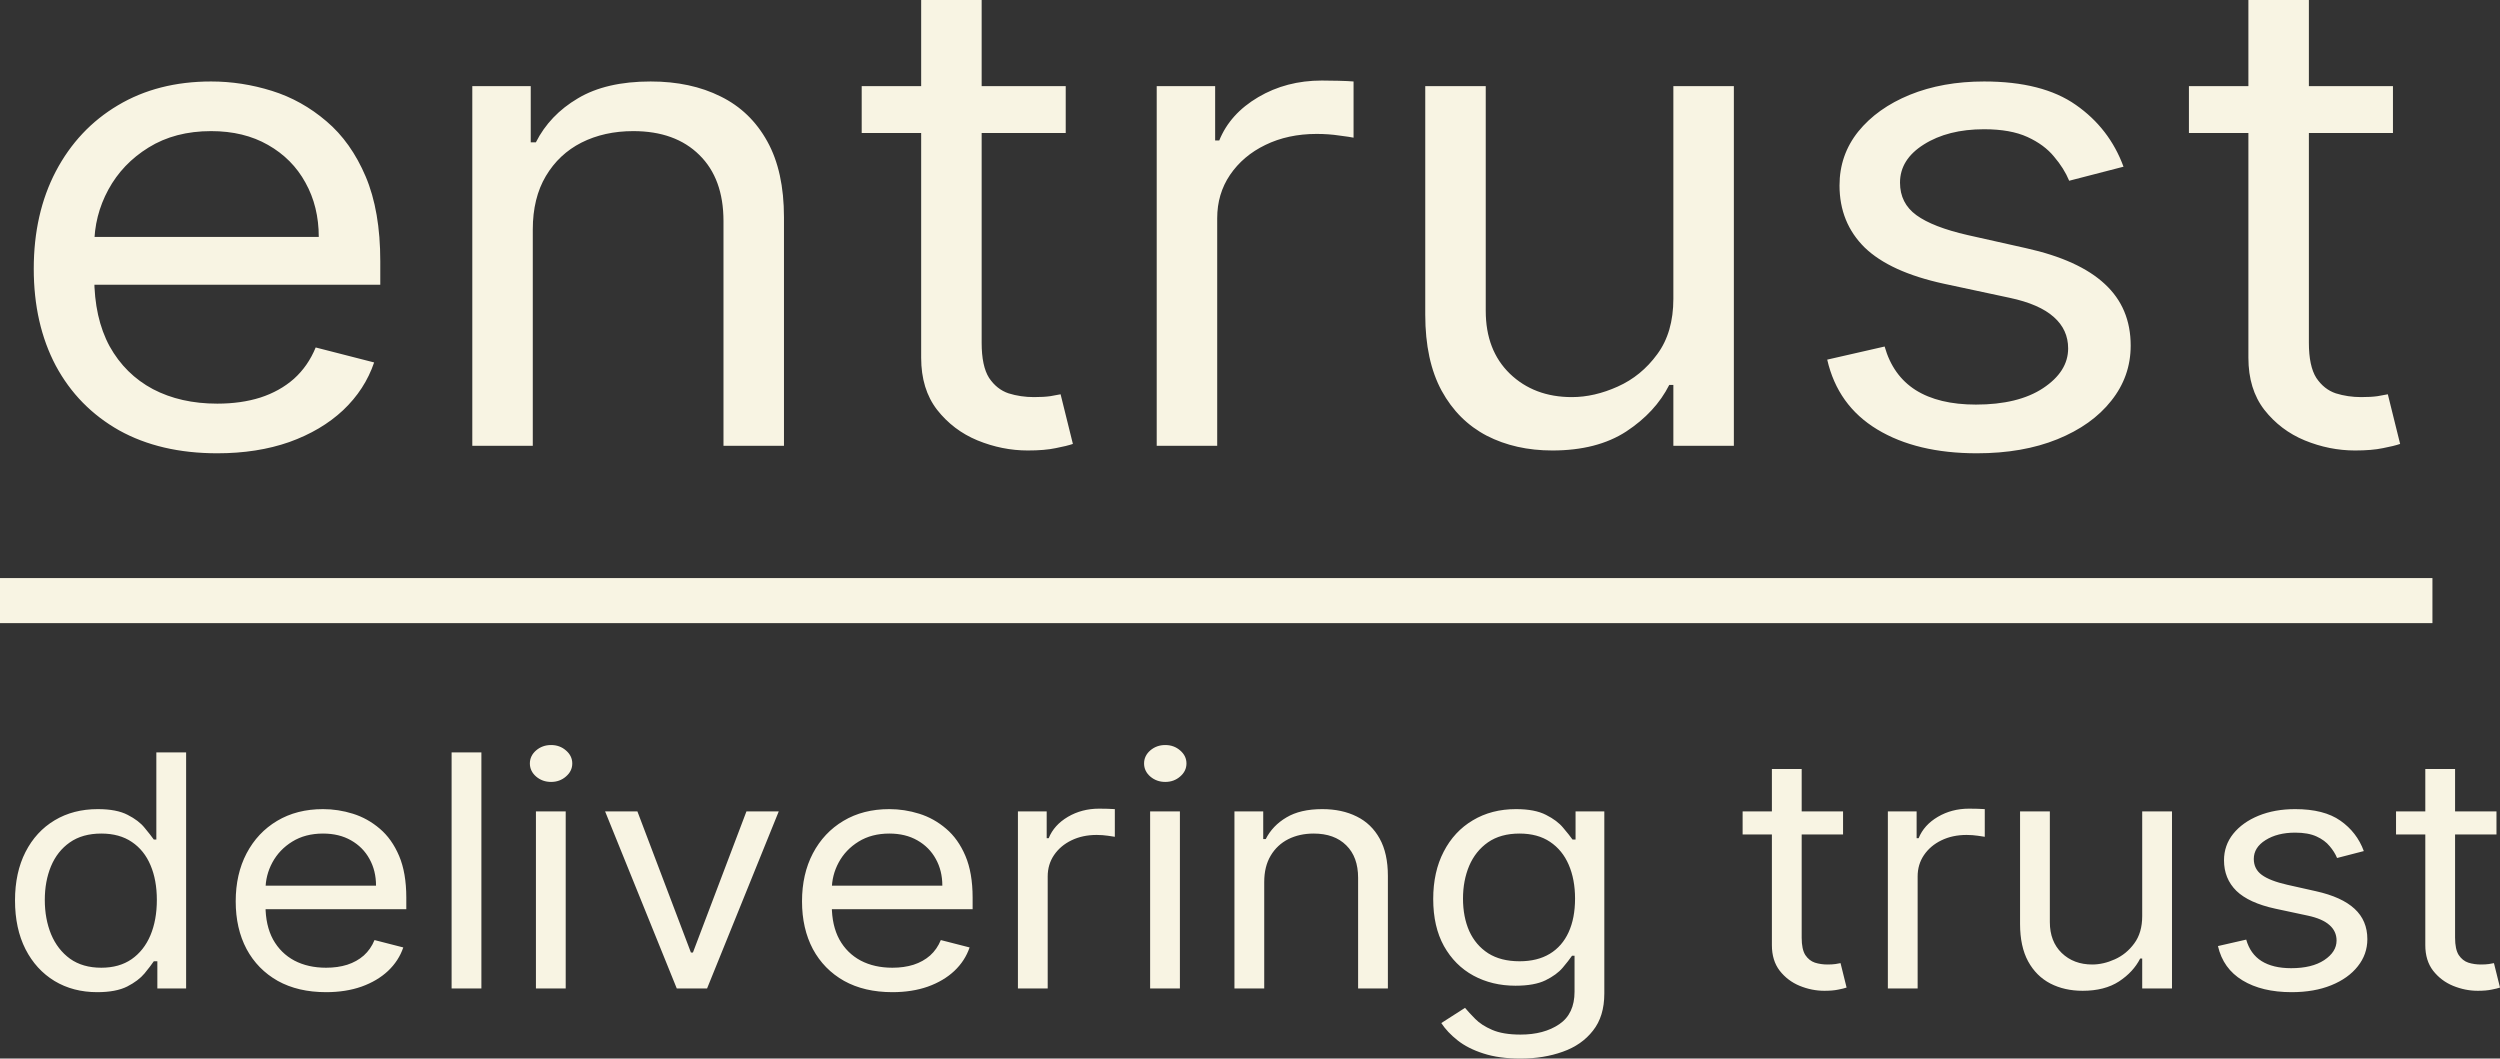 <svg width="333" height="141" viewBox="0 0 333 141" fill="none" xmlns="http://www.w3.org/2000/svg">
<rect x="0" y="0" width="333" height="141" fill="#333333" stroke="none"/>
<path d="M28.941 60.378C23.888 60.378 19.529 59.359 15.865 57.322C12.223 55.263 9.412 52.394 7.432 48.714C5.475 45.013 4.496 40.709 4.496 35.803C4.496 30.896 5.475 26.571 7.432 22.829C9.412 19.066 12.166 16.134 15.694 14.034C19.245 11.913 23.387 10.853 28.121 10.853C30.852 10.853 33.55 11.269 36.212 12.101C38.875 12.932 41.299 14.284 43.484 16.155C45.669 18.005 47.41 20.459 48.708 23.515C50.005 26.571 50.654 30.335 50.654 34.805V37.923H10.232V31.561H42.46C42.46 28.858 41.868 26.447 40.685 24.326C39.524 22.205 37.862 20.532 35.7 19.305C33.561 18.078 31.034 17.465 28.121 17.465C24.912 17.465 22.135 18.192 19.791 19.648C17.469 21.082 15.683 22.954 14.431 25.262C13.179 27.569 12.553 30.044 12.553 32.684V36.925C12.553 40.543 13.236 43.61 14.601 46.126C15.99 48.62 17.913 50.523 20.371 51.833C22.829 53.122 25.686 53.766 28.941 53.766C31.057 53.766 32.969 53.496 34.676 52.956C36.406 52.394 37.897 51.563 39.148 50.461C40.4 49.338 41.368 47.945 42.05 46.282L49.834 48.277C49.015 50.689 47.638 52.81 45.703 54.64C43.769 56.449 41.379 57.862 38.534 58.881C35.689 59.879 32.491 60.378 28.941 60.378ZM70.967 30.563V59.38H62.91V11.477H70.694V18.962H71.377C72.606 16.529 74.472 14.575 76.976 13.099C79.48 11.602 82.711 10.853 86.672 10.853C90.222 10.853 93.329 11.518 95.992 12.849C98.655 14.159 100.726 16.155 102.206 18.837C103.685 21.498 104.425 24.866 104.425 28.942V59.38H96.368V29.441C96.368 25.677 95.298 22.746 93.159 20.646C91.019 18.525 88.083 17.465 84.35 17.465C81.778 17.465 79.48 17.974 77.454 18.993C75.451 20.012 73.87 21.498 72.708 23.453C71.548 25.407 70.967 27.777 70.967 30.563ZM141.954 11.477V17.714H114.778V11.477H141.954ZM122.699 0H130.756V45.658C130.756 47.737 131.086 49.296 131.745 50.336C132.429 51.355 133.293 52.041 134.341 52.394C135.41 52.727 136.537 52.894 137.72 52.894C138.608 52.894 139.336 52.852 139.906 52.769C140.474 52.664 140.93 52.581 141.271 52.519L142.909 59.131C142.364 59.318 141.601 59.505 140.622 59.692C139.644 59.9 138.404 60.004 136.901 60.004C134.625 60.004 132.395 59.557 130.209 58.663C128.047 57.769 126.249 56.407 124.815 54.578C123.404 52.748 122.699 50.44 122.699 47.654V0ZM154.074 59.38V11.477H161.858V18.712H162.404C163.36 16.342 165.09 14.419 167.593 12.943C170.097 11.466 172.919 10.728 176.06 10.728C176.651 10.728 177.392 10.739 178.279 10.759C179.167 10.78 179.838 10.812 180.294 10.853V18.338C180.02 18.276 179.394 18.182 178.416 18.057C177.46 17.912 176.447 17.839 175.377 17.839C172.828 17.839 170.552 18.328 168.549 19.305C166.569 20.261 164.999 21.592 163.838 23.297C162.699 24.981 162.131 26.904 162.131 29.066V59.38H154.074ZM222.892 39.795V11.477H230.95V59.38H222.892V51.271H222.346C221.117 53.704 219.205 55.773 216.61 57.478C214.016 59.162 210.738 60.004 206.778 60.004C203.5 60.004 200.587 59.349 198.038 58.039C195.489 56.708 193.486 54.713 192.029 52.051C190.572 49.369 189.844 45.991 189.844 41.916V11.477H197.901V41.416C197.901 44.91 198.971 47.696 201.111 49.774C203.272 51.854 206.026 52.894 209.373 52.894C211.376 52.894 213.412 52.425 215.484 51.49C217.577 50.554 219.33 49.12 220.741 47.186C222.175 45.252 222.892 42.788 222.892 39.795ZM282.851 22.205L275.614 24.076C275.158 22.974 274.487 21.904 273.599 20.864C272.735 19.804 271.551 18.93 270.049 18.244C268.547 17.558 266.623 17.215 264.279 17.215C261.07 17.215 258.395 17.891 256.256 19.242C254.139 20.573 253.081 22.267 253.081 24.326C253.081 26.155 253.809 27.601 255.266 28.661C256.722 29.721 258.999 30.605 262.093 31.312L269.878 33.058C274.566 34.098 278.06 35.688 280.359 37.83C282.658 39.951 283.807 42.684 283.807 46.032C283.807 48.777 282.942 51.23 281.213 53.392C279.506 55.554 277.116 57.26 274.043 58.507C270.97 59.754 267.397 60.378 263.323 60.378C257.974 60.378 253.547 59.318 250.042 57.197C246.537 55.076 244.318 51.979 243.385 47.903L251.032 46.157C251.761 48.735 253.138 50.669 255.163 51.958C257.212 53.247 259.886 53.891 263.187 53.891C266.942 53.891 269.924 53.164 272.131 51.708C274.362 50.232 275.477 48.465 275.477 46.406C275.477 44.743 274.839 43.35 273.565 42.227C272.29 41.084 270.333 40.231 267.693 39.67L258.953 37.799C254.15 36.759 250.623 35.148 248.369 32.965C246.139 30.761 245.024 28.006 245.024 24.7C245.024 21.997 245.854 19.606 247.516 17.527C249.2 15.448 251.488 13.816 254.378 12.631C257.292 11.446 260.592 10.853 264.279 10.853C269.468 10.853 273.542 11.893 276.501 13.972C279.483 16.051 281.599 18.795 282.851 22.205ZM318.741 11.477V17.714H291.565V11.477H318.741ZM299.486 0H307.543V45.658C307.543 47.737 307.874 49.296 308.533 50.336C309.216 51.355 310.081 52.041 311.128 52.394C312.198 52.727 313.325 52.894 314.508 52.894C315.395 52.894 316.124 52.852 316.693 52.769C317.262 52.664 317.717 52.581 318.058 52.519L319.697 59.131C319.151 59.318 318.388 59.505 317.41 59.692C316.431 59.9 315.191 60.004 313.689 60.004C311.412 60.004 309.182 59.557 306.997 58.663C304.835 57.769 303.037 56.407 301.603 54.578C300.192 52.748 299.486 50.44 299.486 47.654V0ZM12.959 132.156C10.807 132.156 8.908 131.66 7.261 130.667C5.614 129.664 4.325 128.252 3.395 126.43C2.465 124.597 2 122.432 2 119.935C2 117.458 2.465 115.308 3.395 113.486C4.325 111.664 5.619 110.257 7.278 109.264C8.936 108.271 10.852 107.775 13.026 107.775C14.707 107.775 16.034 108.031 17.009 108.543C17.995 109.044 18.746 109.618 19.261 110.262C19.788 110.897 20.197 111.419 20.488 111.828H20.825V100.221H24.791V131.665H20.959V128.041H20.488C20.197 128.472 19.782 129.014 19.245 129.669C18.707 130.314 17.939 130.892 16.942 131.404C15.945 131.906 14.617 132.156 12.959 132.156ZM13.496 128.901C15.088 128.901 16.432 128.522 17.53 127.765C18.628 126.998 19.463 125.938 20.035 124.587C20.606 123.226 20.892 121.655 20.892 119.873C20.892 118.113 20.612 116.572 20.051 115.252C19.491 113.922 18.662 112.888 17.564 112.151C16.466 111.404 15.11 111.03 13.496 111.03C11.816 111.03 10.415 111.424 9.295 112.212C8.185 112.99 7.35 114.049 6.79 115.39C6.241 116.721 5.967 118.215 5.967 119.873C5.967 121.552 6.247 123.077 6.807 124.449C7.378 125.81 8.219 126.895 9.328 127.704C10.449 128.502 11.838 128.901 13.496 128.901ZM43.431 132.156C40.943 132.156 38.797 131.655 36.993 130.652C35.201 129.638 33.817 128.226 32.842 126.414C31.878 124.592 31.396 122.473 31.396 120.058C31.396 117.642 31.878 115.513 32.842 113.671C33.817 111.818 35.173 110.375 36.909 109.341C38.657 108.297 40.697 107.775 43.027 107.775C44.372 107.775 45.7 107.979 47.011 108.389C48.322 108.799 49.515 109.464 50.591 110.385C51.666 111.296 52.524 112.504 53.162 114.009C53.801 115.513 54.12 117.366 54.12 119.567V121.102H34.22V117.969H50.087C50.087 116.639 49.795 115.452 49.212 114.408C48.641 113.364 47.823 112.539 46.759 111.935C45.705 111.332 44.462 111.03 43.027 111.03C41.447 111.03 40.08 111.388 38.926 112.104C37.783 112.811 36.904 113.732 36.288 114.868C35.671 116.004 35.363 117.222 35.363 118.522V120.61C35.363 122.392 35.699 123.902 36.371 125.14C37.055 126.368 38.002 127.304 39.212 127.95C40.422 128.584 41.828 128.901 43.431 128.901C44.473 128.901 45.414 128.768 46.254 128.502C47.106 128.226 47.84 127.816 48.456 127.274C49.072 126.721 49.549 126.036 49.885 125.217L53.717 126.199C53.314 127.387 52.636 128.431 51.683 129.331C50.731 130.222 49.554 130.918 48.154 131.419C46.753 131.911 45.179 132.156 43.431 132.156ZM64.121 100.221V131.665H60.154V100.221H64.121ZM71.386 131.665V108.082H75.352V131.665H71.386ZM73.403 104.152C72.63 104.152 71.963 103.911 71.403 103.43C70.854 102.948 70.579 102.37 70.579 101.695C70.579 101.019 70.854 100.441 71.403 99.96C71.963 99.479 72.63 99.238 73.403 99.238C74.176 99.238 74.837 99.479 75.386 99.96C75.946 100.441 76.227 101.019 76.227 101.695C76.227 102.37 75.946 102.948 75.386 103.43C74.837 103.911 74.176 104.152 73.403 104.152ZM103.728 108.082L94.181 131.665H90.147L80.601 108.082H84.903L92.03 126.875H92.299L99.425 108.082H103.728ZM118.863 132.156C116.376 132.156 114.23 131.655 112.426 130.652C110.633 129.638 109.249 128.226 108.274 126.414C107.311 124.592 106.829 122.473 106.829 120.058C106.829 117.642 107.311 115.513 108.274 113.671C109.249 111.818 110.605 110.375 112.342 109.341C114.09 108.297 116.129 107.775 118.46 107.775C119.804 107.775 121.132 107.979 122.443 108.389C123.754 108.799 124.948 109.464 126.023 110.385C127.099 111.296 127.956 112.504 128.595 114.009C129.233 115.513 129.553 117.366 129.553 119.567V121.102H109.653V117.969H125.519C125.519 116.639 125.228 115.452 124.645 114.408C124.074 113.364 123.256 112.539 122.191 111.935C121.138 111.332 119.894 111.03 118.46 111.03C116.88 111.03 115.513 111.388 114.359 112.104C113.216 112.811 112.336 113.732 111.72 114.868C111.104 116.004 110.795 117.222 110.795 118.522V120.61C110.795 122.392 111.132 123.902 111.804 125.14C112.487 126.368 113.435 127.304 114.645 127.95C115.854 128.584 117.261 128.901 118.863 128.901C119.906 128.901 120.846 128.768 121.687 128.502C122.538 128.226 123.273 127.816 123.889 127.274C124.505 126.721 124.981 126.036 125.317 125.217L129.15 126.199C128.746 127.387 128.068 128.431 127.116 129.331C126.163 130.222 124.987 130.918 123.586 131.419C122.186 131.911 120.611 132.156 118.863 132.156ZM135.587 131.665V108.082H139.419V111.644H139.688C140.158 110.477 141.01 109.53 142.242 108.803C143.475 108.077 144.865 107.713 146.41 107.713C146.702 107.713 147.066 107.719 147.503 107.729C147.941 107.739 148.271 107.754 148.495 107.775V111.46C148.361 111.429 148.052 111.383 147.571 111.321C147.1 111.25 146.601 111.214 146.075 111.214C144.82 111.214 143.699 111.454 142.713 111.935C141.738 112.406 140.965 113.062 140.394 113.901C139.834 114.73 139.553 115.677 139.553 116.741V131.665H135.587ZM153.197 131.665V108.082H157.163V131.665H153.197ZM155.214 104.152C154.44 104.152 153.774 103.911 153.213 103.43C152.665 102.948 152.39 102.37 152.39 101.695C152.39 101.019 152.665 100.441 153.213 99.96C153.774 99.479 154.44 99.238 155.214 99.238C155.987 99.238 156.648 99.479 157.197 99.96C157.757 100.441 158.037 101.019 158.037 101.695C158.037 102.37 157.757 102.948 157.197 103.43C156.648 103.911 155.987 104.152 155.214 104.152ZM168.395 117.478V131.665H164.428V108.082H168.261V111.766H168.596C169.202 110.569 170.121 109.607 171.353 108.881C172.586 108.143 174.177 107.775 176.126 107.775C177.875 107.775 179.404 108.102 180.715 108.758C182.026 109.402 183.045 110.385 183.774 111.706C184.502 113.016 184.866 114.673 184.866 116.68V131.665H180.9V116.926C180.9 115.073 180.374 113.63 179.32 112.596C178.267 111.552 176.822 111.03 174.984 111.03C173.718 111.03 172.586 111.281 171.589 111.782C170.603 112.284 169.824 113.016 169.252 113.978C168.681 114.94 168.395 116.107 168.395 117.478ZM202.536 141C200.62 141 198.972 140.775 197.594 140.324C196.216 139.885 195.067 139.301 194.149 138.574C193.241 137.858 192.518 137.09 191.981 136.271L195.141 134.244C195.498 134.675 195.953 135.166 196.501 135.718C197.051 136.281 197.801 136.768 198.754 137.177C199.718 137.597 200.978 137.807 202.536 137.807C204.62 137.807 206.339 137.346 207.696 136.424C209.051 135.504 209.729 134.06 209.729 132.095V127.304H209.393C209.101 127.735 208.687 128.267 208.149 128.901C207.622 129.526 206.861 130.084 205.864 130.575C204.877 131.056 203.544 131.297 201.863 131.297C199.779 131.297 197.908 130.846 196.25 129.946C194.602 129.045 193.297 127.735 192.333 126.015C191.381 124.295 190.904 122.207 190.904 119.751C190.904 117.335 191.37 115.231 192.3 113.441C193.23 111.639 194.524 110.246 196.183 109.264C197.841 108.271 199.757 107.775 201.93 107.775C203.611 107.775 204.945 108.031 205.93 108.543C206.928 109.044 207.69 109.618 208.216 110.262C208.755 110.897 209.169 111.419 209.46 111.828H209.864V108.082H213.695V132.341C213.695 134.367 213.192 136.015 212.183 137.284C211.185 138.564 209.841 139.5 208.149 140.094C206.469 140.698 204.597 141 202.536 141ZM202.401 128.041C203.992 128.041 205.337 127.709 206.435 127.044C207.533 126.378 208.368 125.422 208.939 124.172C209.51 122.924 209.797 121.429 209.797 119.689C209.797 117.99 209.516 116.491 208.956 115.191C208.396 113.89 207.567 112.872 206.469 112.135C205.371 111.398 204.015 111.03 202.401 111.03C200.72 111.03 199.32 111.419 198.199 112.197C197.09 112.974 196.255 114.019 195.695 115.329C195.146 116.639 194.871 118.092 194.871 119.689C194.871 121.327 195.152 122.775 195.711 124.035C196.283 125.283 197.123 126.266 198.233 126.982C199.353 127.689 200.743 128.041 202.401 128.041ZM245.495 108.082V111.152H232.117V108.082H245.495ZM236.016 102.432H239.983V124.91C239.983 125.933 240.146 126.701 240.47 127.213C240.807 127.714 241.232 128.052 241.747 128.226C242.274 128.39 242.829 128.472 243.411 128.472C243.848 128.472 244.207 128.451 244.487 128.41C244.768 128.359 244.992 128.318 245.16 128.287L245.966 131.542C245.697 131.635 245.322 131.727 244.84 131.818C244.359 131.921 243.748 131.973 243.008 131.973C241.888 131.973 240.79 131.752 239.714 131.312C238.65 130.872 237.764 130.201 237.058 129.301C236.364 128.4 236.016 127.264 236.016 125.892V102.432ZM251.463 131.665V108.082H255.294V111.644H255.563C256.034 110.477 256.886 109.53 258.118 108.803C259.351 108.077 260.74 107.713 262.287 107.713C262.578 107.713 262.942 107.719 263.379 107.729C263.816 107.739 264.146 107.754 264.371 107.775V111.46C264.236 111.429 263.928 111.383 263.446 111.321C262.976 111.25 262.477 111.214 261.95 111.214C260.695 111.214 259.575 111.454 258.589 111.935C257.614 112.406 256.841 113.062 256.27 113.901C255.709 114.73 255.429 115.677 255.429 116.741V131.665H251.463ZM285.342 122.023V108.082H289.309V131.665H285.342V127.673H285.073C284.468 128.871 283.527 129.889 282.249 130.729C280.972 131.558 279.359 131.973 277.409 131.973C275.796 131.973 274.362 131.65 273.107 131.005C271.852 130.35 270.865 129.367 270.148 128.057C269.431 126.737 269.072 125.073 269.072 123.067V108.082H273.039V122.821C273.039 124.541 273.566 125.913 274.619 126.936C275.683 127.96 277.039 128.472 278.686 128.472C279.672 128.472 280.675 128.241 281.695 127.781C282.726 127.32 283.589 126.614 284.283 125.662C284.989 124.71 285.342 123.497 285.342 122.023ZM314.861 113.364L311.298 114.285C311.074 113.743 310.743 113.215 310.306 112.704C309.88 112.181 309.297 111.752 308.558 111.414C307.818 111.076 306.872 110.907 305.717 110.907C304.137 110.907 302.821 111.24 301.767 111.905C300.725 112.56 300.205 113.395 300.205 114.408C300.205 115.308 300.563 116.02 301.28 116.542C301.997 117.064 303.118 117.499 304.642 117.847L308.474 118.707C310.782 119.219 312.502 120.002 313.634 121.055C314.765 122.1 315.331 123.446 315.331 125.094C315.331 126.445 314.905 127.653 314.054 128.717C313.214 129.782 312.037 130.621 310.524 131.235C309.012 131.85 307.252 132.156 305.247 132.156C302.613 132.156 300.434 131.635 298.709 130.59C296.983 129.547 295.89 128.021 295.431 126.015L299.196 125.155C299.555 126.424 300.233 127.377 301.23 128.011C302.238 128.645 303.555 128.963 305.18 128.963C307.028 128.963 308.496 128.605 309.583 127.888C310.681 127.161 311.23 126.291 311.23 125.278C311.23 124.459 310.917 123.773 310.289 123.221C309.662 122.658 308.698 122.238 307.398 121.961L303.095 121.041C300.731 120.529 298.994 119.735 297.885 118.661C296.786 117.576 296.238 116.219 296.238 114.592C296.238 113.262 296.647 112.084 297.465 111.061C298.294 110.037 299.42 109.233 300.843 108.65C302.278 108.066 303.902 107.775 305.717 107.775C308.272 107.775 310.278 108.287 311.735 109.31C313.202 110.334 314.245 111.685 314.861 113.364ZM332.53 108.082V111.152H319.151V108.082H332.53ZM323.05 102.432H327.016V124.91C327.016 125.933 327.179 126.701 327.504 127.213C327.84 127.714 328.266 128.052 328.782 128.226C329.308 128.39 329.863 128.472 330.446 128.472C330.883 128.472 331.241 128.451 331.521 128.41C331.801 128.359 332.025 128.318 332.193 128.287L333 131.542C332.732 131.635 332.356 131.727 331.874 131.818C331.392 131.921 330.781 131.973 330.042 131.973C328.921 131.973 327.823 131.752 326.748 131.312C325.683 130.872 324.798 130.201 324.092 129.301C323.397 128.4 323.05 127.264 323.05 125.892V102.432Z" fill="#F8F4E3"/>
<path d="M0 77H324V83H0V77Z" fill="#F8F4E3"/>
</svg>
